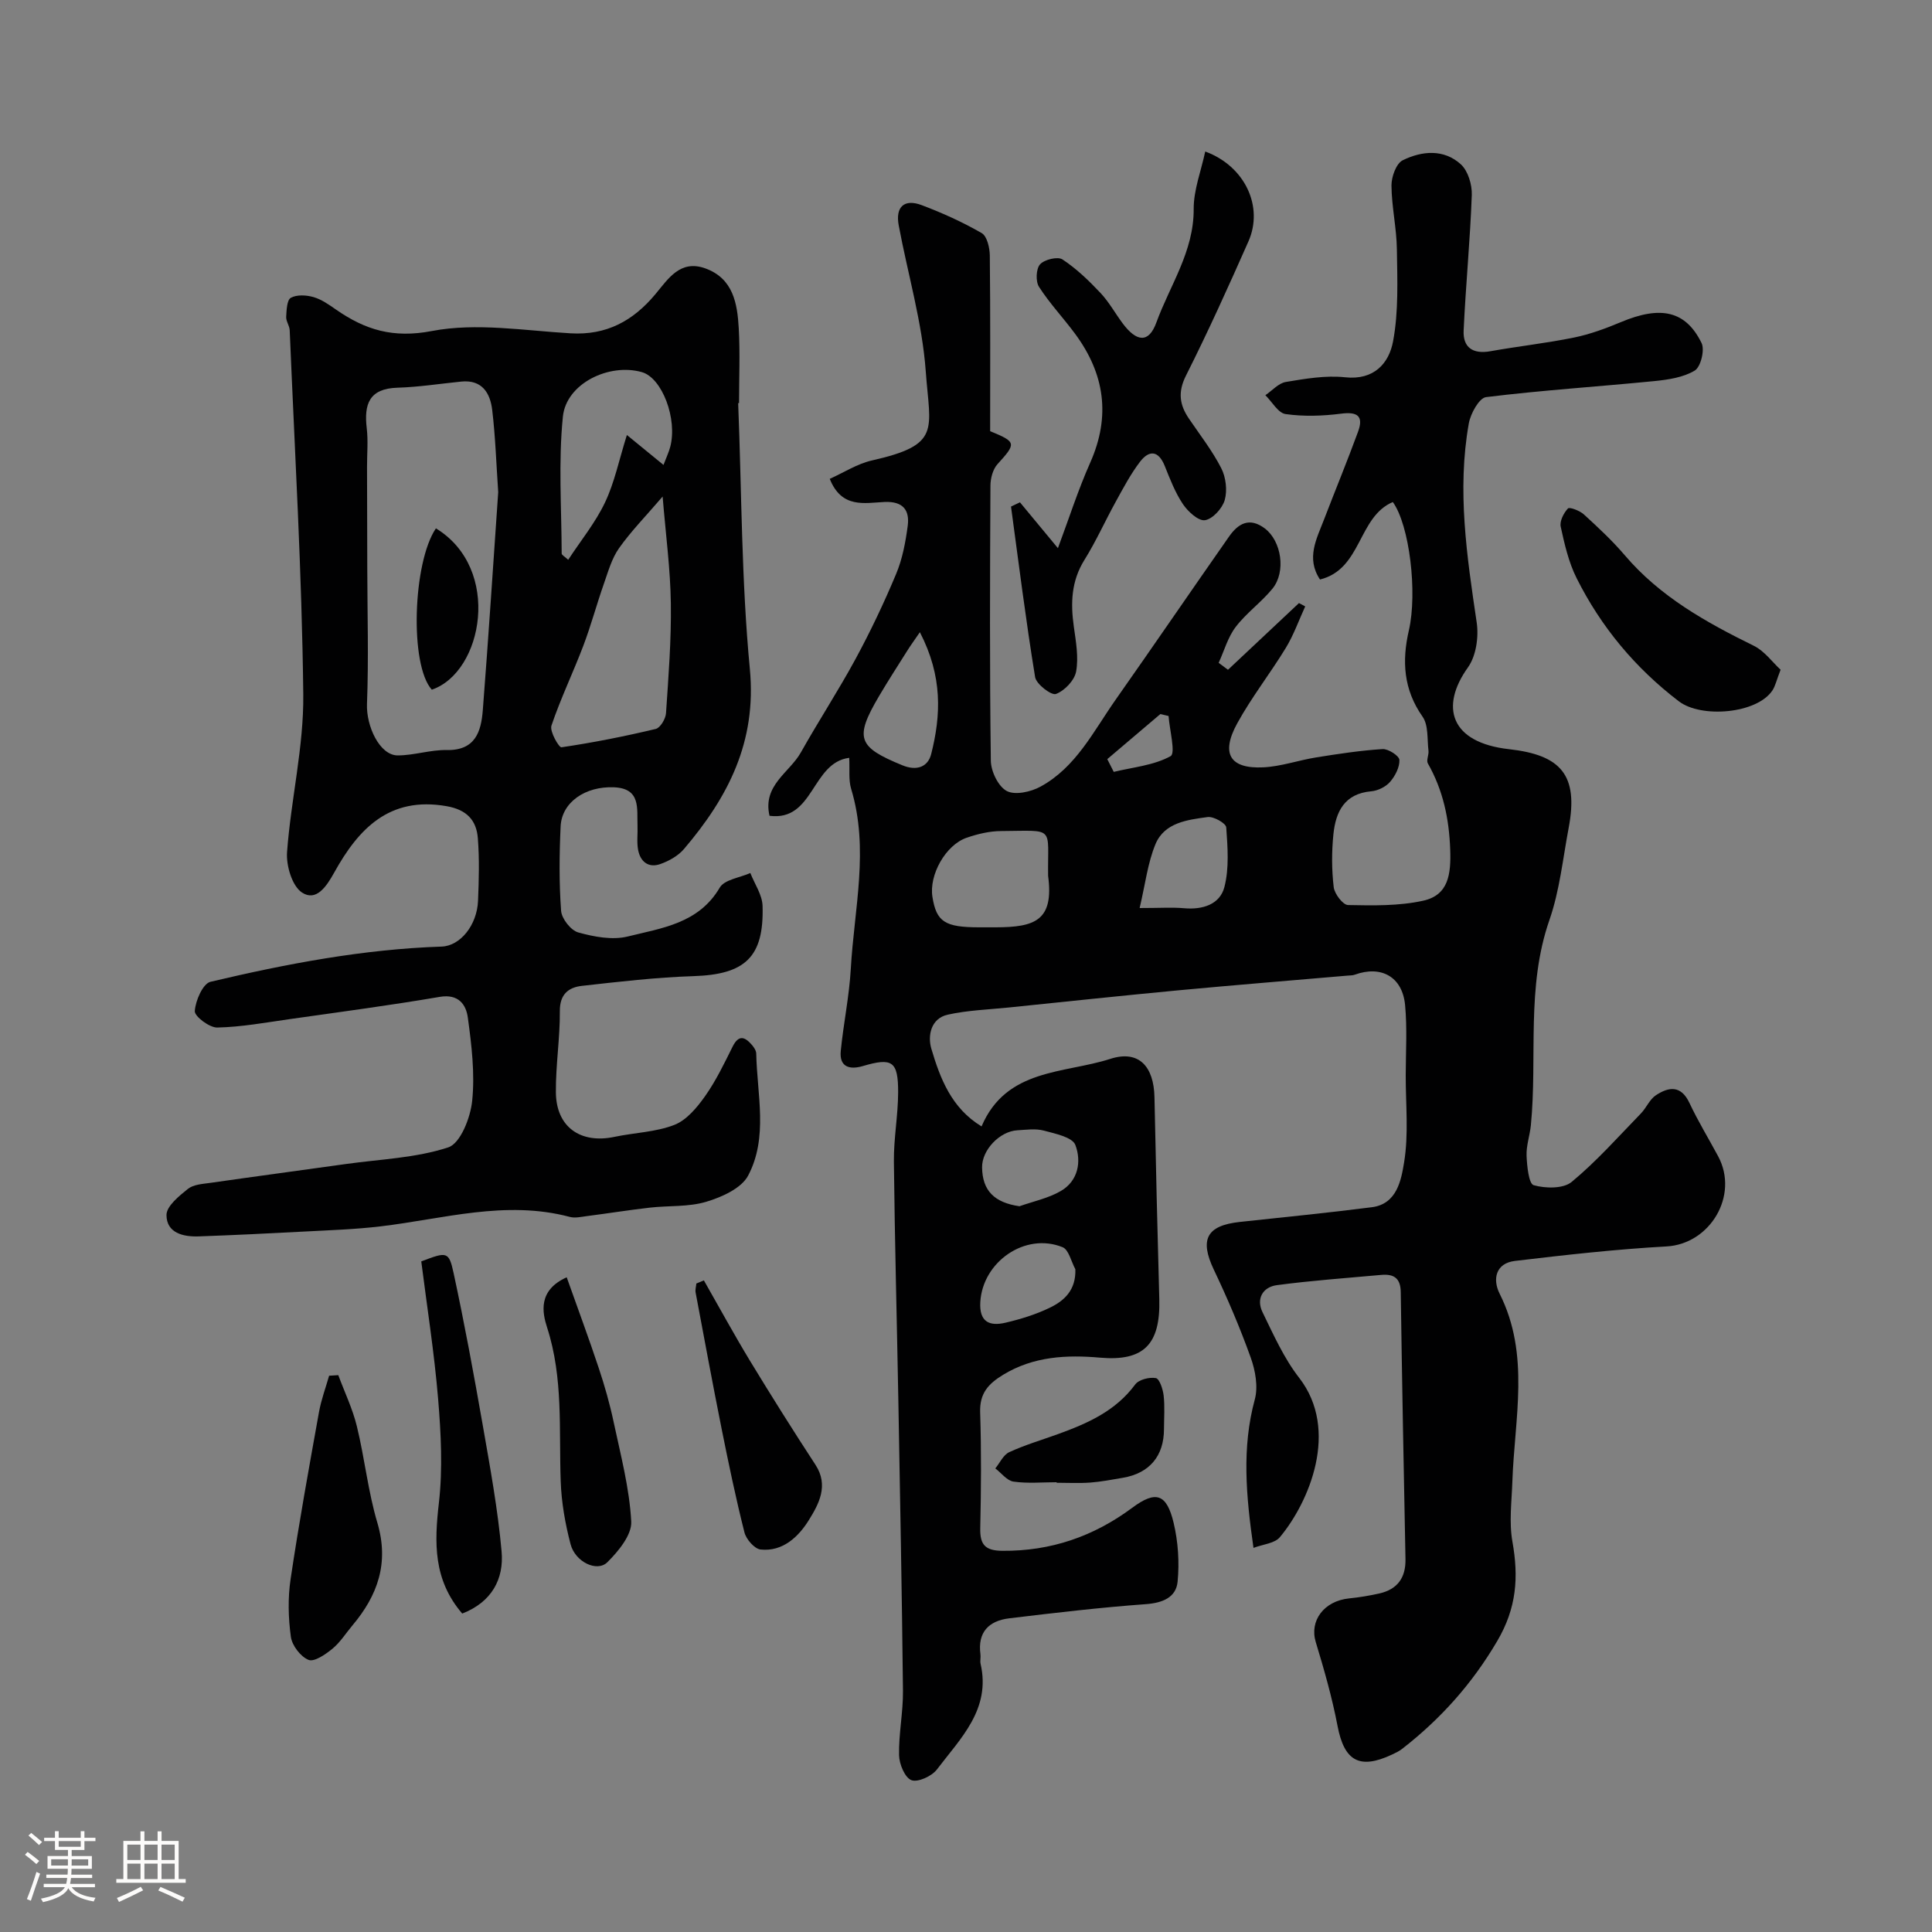 <svg enable-background="new 0 0 400 400" viewBox="0 0 400 400" xmlns="http://www.w3.org/2000/svg"><rect x="0" y="0" width="400" height="400" fill="#808080" stroke="none"/><path d="m5.17 384 .55-.58c.85.61 1.65 1.24 2.4 1.87l-.59.64c-.83-.73-1.62-1.38-2.36-1.93m1.22 9.53-.82-.34c.71-1.76 1.37-3.64 1.98-5.63.24.13.5.25.76.36-.6 1.67-1.24 3.54-1.92 5.61m-.5-13.5.57-.54c.56.44 1.31 1.06 2.26 1.87l-.64.64c-.68-.66-1.41-1.32-2.19-1.97m3.25.46h2.24v-1.36h.77v1.36h4.57v-1.36h.76v1.36h2.28v.69h-2.28v1.84h-2.64v1.26h4.18v2.64h-4.21c0 .45-.02.86-.05 1.21h4.32v.69h-4.38c-.04.34-.1.75-.19 1.22h5.15v.69h-4.82c.87 1.19 2.51 1.92 4.93 2.19-.17.31-.3.57-.37.76-2.77-.49-4.52-1.41-5.26-2.76-.56 1.26-2.3 2.23-5.24 2.9-.12-.24-.26-.48-.43-.72 2.73-.55 4.38-1.34 4.96-2.38h-4.38v-.69h4.65c.1-.38.17-.79.21-1.22h-4.32v-.69h4.4c.03-.34.05-.75.05-1.21h-4.2v-2.64h4.23v-1.26h-2.69v-1.84h-2.24zm1.46 4.46v1.29h3.45c.01-.4.02-.57.01-.53v-.32-.45h-3.46zm1.55-2.59h4.57v-1.19h-4.57zm6.11 2.59h-3.42v.77c-.01.19-.01.37-.02.53h3.44v-1.29z" fill="#fcfbfa"/><path d="m32.63 379.16h.82v1.98h3.54v7.89h1.46v.78h-14.37v-.78h1.46v-7.89h3.54v-1.98h.82v1.98h2.73zm-3.49 11.48.5.73c-1.61.82-3.28 1.63-5 2.41-.13-.27-.28-.55-.44-.82 1.75-.72 3.4-1.49 4.94-2.32m-2.78-5.55h2.73v-3.18h-2.73zm0 3.95h2.73v-3.2h-2.73zm3.54-3.95h2.73v-3.18h-2.73zm0 3.95h2.73v-3.2h-2.73zm7.89 4.68c-1.84-.92-3.51-1.7-5.02-2.32l.45-.73c1.89.8 3.57 1.55 5.04 2.23zm-1.62-11.81h-2.73v3.18h2.73zm-2.73 7.13h2.73v-3.2h-2.73z" fill="#fcfbfa"/><g fill="#010102"><path d="m259.52 320.47c-1.55-10.84-2.44-20.73.27-30.72.72-2.64.12-5.99-.84-8.67-2.22-6.2-4.82-12.28-7.65-18.23-2.95-6.22-1.51-9.11 5.38-9.86 9.12-.99 18.26-1.88 27.36-3.05 5.22-.67 6.07-5.7 6.66-9.26.97-5.87.33-12 .34-18.02.01-4.86.32-9.74-.13-14.56-.55-5.87-4.95-8.29-10.42-6.3-.46.17-.98.14-1.48.19-11.63 1.01-23.26 1.94-34.88 3.03-11.76 1.11-23.51 2.36-35.26 3.57-4.22.43-8.51.57-12.63 1.48-3.54.78-4.2 4.38-3.42 7.04 1.83 6.18 4.17 12.32 10.4 16.1 5.13-12.04 17.12-10.91 26.65-13.98 5.92-1.91 9.03 1.57 9.15 7.96.28 13.93.62 27.86 1 41.79.25 9.34-3.2 12.9-12.25 12.11-6.9-.61-13.77-.29-20.06 3.53-3.1 1.88-4.91 3.86-4.78 7.78.26 7.99.2 16 .02 23.99-.08 3.43 1.03 4.66 4.57 4.69 10.04.08 18.88-2.96 26.91-8.92 4.88-3.63 7.11-2.89 8.55 3.1.94 3.93 1.22 8.19.83 12.22-.32 3.23-3.06 4.38-6.53 4.64-9.48.69-18.92 1.8-28.36 2.94-4.18.51-6.55 2.86-5.93 7.43.09.65-.11 1.36.03 1.99 2.16 9.42-4.16 15.43-9.05 21.88-1.06 1.39-3.95 2.71-5.28 2.2-1.35-.52-2.51-3.33-2.55-5.16-.09-4.43.85-8.87.81-13.3-.21-19.93-.59-39.87-.95-59.8-.3-16.6-.75-33.2-.93-49.8-.05-4.76.86-9.53.88-14.3.02-6.53-1.23-7.28-7.32-5.48-2.69.79-4.89.23-4.56-3.13.56-5.69 1.76-11.33 2.08-17.03.7-12.4 3.84-24.8.07-37.24-.56-1.84-.27-3.94-.4-6.42-7.81.99-7.29 13.2-16.5 12-1.47-6.32 4.14-8.94 6.48-13.1 3.67-6.53 7.78-12.82 11.35-19.4 3.09-5.71 5.89-11.6 8.39-17.59 1.3-3.1 1.94-6.55 2.39-9.91.44-3.3-.98-5.15-4.82-4.97-4.1.19-8.85 1.4-11.32-4.79 2.89-1.29 5.67-3.11 8.7-3.8 14.45-3.26 12.06-6.23 11.18-18.43-.73-10.16-3.72-20.16-5.6-30.25-.72-3.84 1.15-5.56 4.78-4.18 4.26 1.61 8.47 3.51 12.4 5.78 1.11.64 1.66 3.04 1.68 4.64.13 12.15.07 24.3.07 36.37 5.47 2.25 5.44 2.51 1.52 6.83-.96 1.06-1.45 2.93-1.46 4.42-.1 19-.17 38 .08 56.99.03 2.19 1.54 5.33 3.3 6.26 1.72.91 4.98.19 6.97-.9 7.37-4.01 10.99-11.49 15.58-18.02 7.88-11.21 15.61-22.53 23.47-33.76 1.89-2.7 4.22-4.08 7.41-1.68 3.42 2.58 4.45 8.95 1.57 12.48-2.31 2.82-5.4 5.02-7.6 7.91-1.63 2.13-2.38 4.93-3.53 7.43.64.48 1.29.96 1.93 1.44 4.9-4.6 9.8-9.2 14.7-13.81.43.23.86.46 1.29.69-1.32 2.87-2.38 5.9-4.01 8.58-3.22 5.29-7.09 10.21-10.06 15.62-3.46 6.3-1.52 9.45 5.39 9.12 3.68-.18 7.29-1.47 10.97-2.06 4.56-.73 9.13-1.43 13.73-1.72 1.18-.07 3.44 1.4 3.48 2.24.07 1.51-.88 3.34-1.94 4.56-.89 1.02-2.52 1.82-3.89 1.94-5.54.48-7.35 4.23-7.83 8.87-.37 3.63-.37 7.36.06 10.97.16 1.39 1.91 3.69 2.97 3.71 5.19.1 10.54.21 15.56-.9 5.23-1.16 5.77-5.45 5.59-10.57-.23-6.45-1.48-12.3-4.63-17.86-.36-.64.24-1.76.13-2.63-.29-2.39.02-5.28-1.23-7.05-3.95-5.62-4.29-11.53-2.83-17.85 1.8-7.81.14-21.78-3.32-26.58-7.27 3.09-6.39 13.9-15.08 16.04-2.93-4.41-.7-8.42.84-12.43 2.32-6.05 4.8-12.05 7.03-18.14 1.21-3.29-.11-4.21-3.55-3.76-3.77.48-7.69.61-11.44.08-1.55-.22-2.8-2.54-4.19-3.91 1.41-.95 2.72-2.49 4.24-2.74 4.04-.67 8.24-1.4 12.25-.97 6.04.66 9.11-2.93 9.95-7.44 1.16-6.19.88-12.69.79-19.05-.06-4.41-1.09-8.82-1.12-13.23-.01-1.79.98-4.55 2.33-5.21 3.96-1.95 8.51-2.37 12.03.84 1.49 1.36 2.34 4.21 2.27 6.34-.34 9.37-1.26 18.71-1.69 28.08-.16 3.53 1.94 4.92 5.53 4.28 5.77-1.03 11.61-1.67 17.35-2.84 3.31-.68 6.55-1.88 9.68-3.19 8.22-3.45 13.41-2.38 16.7 4.33.7 1.42-.17 4.95-1.41 5.7-2.37 1.43-5.49 1.89-8.36 2.18-11.61 1.15-23.27 1.89-34.85 3.32-1.43.18-3.21 3.41-3.57 5.45-2.46 13.82-.4 27.49 1.63 41.18.45 3-.11 6.96-1.81 9.33-5.84 8.17-3.65 15.57 8.51 16.93 10.72 1.2 14.42 5.31 12.35 16.27-1.21 6.4-1.87 13.01-3.99 19.1-4.85 13.93-2.46 28.35-3.84 42.49-.21 2.11-.97 4.21-.89 6.3.09 2.15.45 5.82 1.47 6.11 2.43.69 6.12.76 7.86-.67 5.16-4.27 9.65-9.35 14.34-14.18 1.13-1.16 1.8-2.91 3.09-3.76 2.67-1.77 5.22-2.14 6.97 1.6 1.77 3.77 3.96 7.35 5.93 11.02 4.37 8.12-1.66 18.17-10.68 18.67-10.49.58-20.95 1.76-31.38 3-4 .47-4.68 3.79-3.18 6.78 6.36 12.65 3.08 25.84 2.64 38.88-.14 4.16-.71 8.43.01 12.46 1.31 7.35.89 13.72-3.15 20.59-5.21 8.87-11.72 16.12-19.69 22.32-.63.49-1.39.85-2.12 1.19-6.74 3.15-9.87 1.29-11.25-5.96-1.12-5.86-2.77-11.64-4.51-17.36-1.33-4.38 1.68-8.5 6.92-9.03 2.1-.21 4.19-.56 6.25-1.02 3.73-.85 5.48-3.24 5.41-7.1-.36-18.43-.72-36.86-.98-55.3-.04-2.99-1.54-3.79-4.1-3.55-7.2.66-14.41 1.16-21.57 2.12-2.88.39-4.31 2.8-2.95 5.59 2.27 4.66 4.43 9.53 7.58 13.58 8.46 10.9 1.98 25.84-3.93 32.94-1.06 1.36-3.51 1.52-5.52 2.28zm-42.52-139.14c-.14-10.4 1.62-9.34-9.72-9.27-2.39.01-4.86.6-7.13 1.38-4.38 1.5-7.83 7.71-7.1 12.25.82 5.16 2.57 6.3 9.68 6.3h3.49c8.01-.03 12.01-1.36 10.78-10.66zm18.95 6.67c4.25 0 6.75-.18 9.22.04 3.83.34 7.4-.79 8.33-4.39 1.01-3.91.67-8.24.38-12.35-.06-.85-2.61-2.3-3.84-2.14-4.19.57-8.95 1.14-10.81 5.61-1.61 3.88-2.1 8.23-3.28 13.23zm-45.5-57.11c-1.25 1.83-1.95 2.78-2.57 3.77-1.98 3.15-4.01 6.28-5.9 9.49-5.11 8.69-4.4 10.51 4.86 14.3 3 1.23 5.28.31 5.95-2.32 2.03-8.02 2.41-16.06-2.34-25.24zm20.62 118.85c2.86-1.01 5.93-1.64 8.52-3.13 3.67-2.1 4.34-6.17 3.05-9.56-.61-1.61-4.17-2.34-6.52-2.97-1.71-.46-3.64-.17-5.46-.07-3.69.2-7.37 4.09-7.33 7.66.05 4.86 2.56 7.32 7.74 8.07zm11.57 13.04c-.86-1.57-1.36-4.04-2.64-4.56-7.74-3.14-16.57 3.02-17.04 11.38-.23 4.13 1.93 5.01 5.18 4.26 3.13-.73 6.28-1.7 9.17-3.09 3.01-1.44 5.48-3.65 5.33-7.99zm6.61-105.61c.45.88.89 1.76 1.34 2.64 3.99-.97 8.31-1.34 11.77-3.26 1.07-.6-.21-5.42-.42-8.31-.57-.13-1.13-.27-1.7-.4-3.66 3.1-7.32 6.22-10.99 9.33z"/><path d="m152.83 83.46c.73 18.36.67 36.79 2.42 55.06 1.44 15.08-4.52 26.56-13.65 37.27-1.2 1.41-3.1 2.47-4.88 3.1-2.46.88-4.16-.5-4.61-2.95-.3-1.61-.05-3.32-.12-4.99-.14-3.55.73-7.71-4.87-7.95-5.94-.25-10.82 3.1-11.05 8.1-.27 5.82-.33 11.68.1 17.48.12 1.63 2.02 4.05 3.55 4.47 3.27.91 7.06 1.63 10.25.84 7.04-1.75 14.68-2.68 19.04-10.11.98-1.68 4.17-2.06 6.34-3.03.88 2.26 2.46 4.5 2.53 6.79.32 10.66-3.63 14.22-14.32 14.56-7.7.25-15.4 1.15-23.06 2.01-2.79.31-4.62 1.73-4.59 5.24.04 5.59-.87 11.2-.82 16.79.05 7.18 5.07 10.73 12.15 9.23 4.12-.87 8.51-.97 12.37-2.47 2.53-.98 4.7-3.59 6.36-5.94 2.25-3.18 3.96-6.75 5.7-10.25 1.29-2.59 2.58-2.03 4.04-.33.41.48.85 1.16.86 1.75.17 8.5 2.51 17.34-1.68 25.27-1.4 2.64-5.45 4.45-8.66 5.41-3.69 1.11-7.8.77-11.71 1.22-4.37.5-8.71 1.2-13.08 1.76-1.15.15-2.39.44-3.46.16-13.3-3.54-26.2.42-39.23 1.96-5.23.62-10.52.79-15.79 1.07-7.26.39-14.53.74-21.79 1-3.25.12-6.7-.71-6.7-4.43 0-1.83 2.6-3.93 4.43-5.4 1.15-.92 3.05-1.03 4.65-1.25 9.34-1.34 18.7-2.59 28.04-3.9 7.12-1 14.5-1.24 21.22-3.45 2.52-.83 4.6-6.16 4.95-9.64.58-5.66-.12-11.52-.9-17.22-.36-2.69-1.92-4.96-5.81-4.3-10.3 1.76-20.66 3.13-31.01 4.6-5.01.71-10.02 1.64-15.05 1.75-1.63.04-4.73-2.32-4.66-3.41.14-2.16 1.68-5.69 3.25-6.06 15.73-3.72 31.61-6.75 47.85-7.29 3.87-.13 7.33-4.44 7.54-9.46.18-4.32.3-8.68-.04-12.99-.29-3.73-2.32-5.9-6.47-6.62-11.89-2.09-18.28 4.73-23.29 13.79-1.61 2.9-3.72 5.99-6.63 4.1-2.05-1.33-3.31-5.56-3.11-8.36.8-10.93 3.48-21.81 3.36-32.69-.28-25.14-1.77-50.26-2.81-75.38-.04-.94-.78-1.87-.73-2.78.08-1.38.15-3.48.96-3.93 1.24-.69 3.22-.58 4.7-.15 1.67.48 3.21 1.58 4.68 2.6 6.03 4.18 11.79 5.97 19.85 4.42 9.2-1.76 19.11-.08 28.69.48 7.45.44 12.95-2.58 17.56-8.1 2.64-3.16 5.14-7.23 10.35-5.34 5.77 2.09 6.62 7.27 6.91 12.4.29 5.15.06 10.33.06 15.49-.07-.01-.12-.01-.18 0zm-49.68 18.43c-.4-5.81-.58-11.42-1.24-16.98-.41-3.49-2.06-6.34-6.4-5.91-4.41.44-8.81 1.14-13.23 1.27-5.85.18-6.94 3.41-6.35 8.39.31 2.63.05 5.32.06 7.99.01 7.02.04 14.03.05 21.05.02 9.35.3 18.71-.06 28.04-.18 4.6 2.63 10.66 6.36 10.66 3.38 0 6.77-1.18 10.14-1.11 5.94.11 7.13-3.81 7.48-8.26 1.18-15.11 2.15-30.23 3.19-45.14zm34.04.91c-3.5 4.09-6.55 7.19-9.03 10.7-1.51 2.14-2.25 4.85-3.14 7.38-1.49 4.24-2.65 8.59-4.24 12.79-2.11 5.56-4.71 10.94-6.61 16.56-.4 1.2 1.56 4.56 2.07 4.49 6.56-.97 13.07-2.26 19.52-3.8.95-.23 2.05-2.09 2.13-3.26.51-7.58 1.11-15.18 1-22.76-.09-7.02-1.04-14.03-1.7-22.1zm-7.4-12.74c2.89 2.36 5.18 4.24 7.58 6.2.61-1.61 1.1-2.64 1.39-3.72 1.54-5.83-1.68-14.29-5.85-15.49-6.79-1.94-15.67 2.34-16.37 9.2-.95 9.36-.28 18.89-.25 28.34 0 .33.65.65 1.35 1.31 2.63-4.02 5.64-7.7 7.62-11.87 1.96-4.11 2.88-8.71 4.53-13.97z"/><path d="m211.17 104c2.67 3.22 5.34 6.45 7.86 9.49 2.26-6.05 4.16-12.02 6.69-17.71 4.28-9.63 2.98-18.41-3.14-26.68-2.43-3.29-5.27-6.29-7.47-9.72-.72-1.13-.61-3.73.22-4.65.9-1 3.65-1.67 4.64-1.02 2.9 1.91 5.48 4.4 7.88 6.95 1.77 1.88 3.04 4.22 4.6 6.31 2.87 3.84 5.39 4.13 6.96-.19 2.81-7.72 7.78-14.71 7.73-23.51-.02-3.93 1.53-7.86 2.39-11.9 8.22 3.01 12.13 11.4 8.95 18.6-4.13 9.34-8.34 18.66-12.93 27.78-1.73 3.44-1.34 6.08.63 8.96 2.29 3.37 4.83 6.63 6.67 10.23.96 1.88 1.28 4.58.72 6.58-.49 1.73-2.49 3.93-4.09 4.18-1.36.21-3.54-1.79-4.57-3.33-1.61-2.4-2.68-5.2-3.77-7.92-1.31-3.23-3.24-3.29-5.11-.85-1.95 2.55-3.47 5.45-5.03 8.28-2.21 4-4.08 8.2-6.49 12.06-2.72 4.37-2.87 8.92-2.19 13.77.43 3.09 1.02 6.33.48 9.32-.33 1.83-2.4 3.99-4.18 4.65-.94.35-4.07-2.03-4.31-3.49-1.92-11.73-3.39-23.53-4.99-35.31.61-.3 1.23-.59 1.85-.88z"/><path d="m368.65 138.66c-.86 2.23-1.09 3.39-1.7 4.3-3.22 4.82-14.72 5.78-19.36 2.24-9.05-6.91-16.11-15.4-21.17-25.5-1.65-3.29-2.5-7.02-3.29-10.65-.25-1.15.61-2.84 1.5-3.78.32-.35 2.45.46 3.3 1.24 2.94 2.69 5.89 5.43 8.47 8.46 7.31 8.58 16.82 13.87 26.72 18.74 2.21 1.09 3.83 3.38 5.53 4.95z"/><path d="m70.04 284.71c1.3 3.52 2.96 6.95 3.84 10.57 1.62 6.62 2.31 13.49 4.25 20 2.46 8.31.08 15.02-5.16 21.24-1.37 1.63-2.53 3.5-4.14 4.83-1.43 1.17-3.77 2.79-4.95 2.31-1.65-.66-3.41-2.97-3.66-4.78-.54-3.93-.64-8.06-.05-11.97 1.72-11.57 3.81-23.08 5.88-34.59.46-2.54 1.38-5 2.09-7.49.63-.04 1.27-.08 1.9-.12z"/><path d="m95.7 334.07c-6.02-7.01-5.78-14.68-4.83-22.93.81-7.07.43-14.36-.16-21.49-.8-9.61-2.31-19.15-3.49-28.49 5.3-2.02 5.71-2.11 6.69 2.4 2.26 10.47 4.2 21.02 6.05 31.58 1.51 8.66 3.11 17.34 3.89 26.08.51 5.71-2.05 10.48-8.15 12.85z"/><path d="m145.73 265.09c3.18 5.57 6.25 11.21 9.57 16.69 4.4 7.24 8.91 14.41 13.54 21.5 2.8 4.29.66 8.16-1.37 11.43-2.11 3.4-5.36 6.59-9.99 6.1-1.27-.13-2.99-2.12-3.35-3.54-1.79-7.09-3.28-14.25-4.72-21.42-1.88-9.4-3.62-18.83-5.39-28.25-.11-.59.1-1.24.15-1.86.53-.22 1.04-.43 1.56-.65z"/><path d="m117.33 264.45c2.27 6.4 4.56 12.55 6.63 18.78 1.23 3.69 2.3 7.44 3.1 11.24 1.45 6.81 3.26 13.64 3.63 20.54.15 2.76-2.65 6.16-4.94 8.43-2.13 2.12-6.66-.05-7.62-3.73-1.11-4.23-1.89-8.64-2.04-13-.39-10.67.57-21.37-2.82-31.87-.98-3.03-1.96-7.69 4.06-10.39z"/><path d="m218.76 306.88c-2.98 0-6.01.29-8.93-.13-1.36-.2-2.51-1.78-3.76-2.73.94-1.15 1.66-2.8 2.87-3.36 3.22-1.49 6.66-2.5 10.01-3.71 6.14-2.22 11.99-4.77 16.08-10.31.75-1.02 2.94-1.56 4.28-1.32.75.14 1.46 2.3 1.61 3.61.26 2.29.08 4.64.07 6.96-.01 5.57-3 9.13-8.51 10.07-2.24.38-4.49.82-6.75.99-2.31.17-4.64.04-6.97.04 0-.04 0-.07 0-.11z"/><path d="m89.4 142.79c-4.63-5.13-3.93-26.33.85-33.4 13.72 8.35 9.76 29.8-.85 33.4z"/></g></svg>